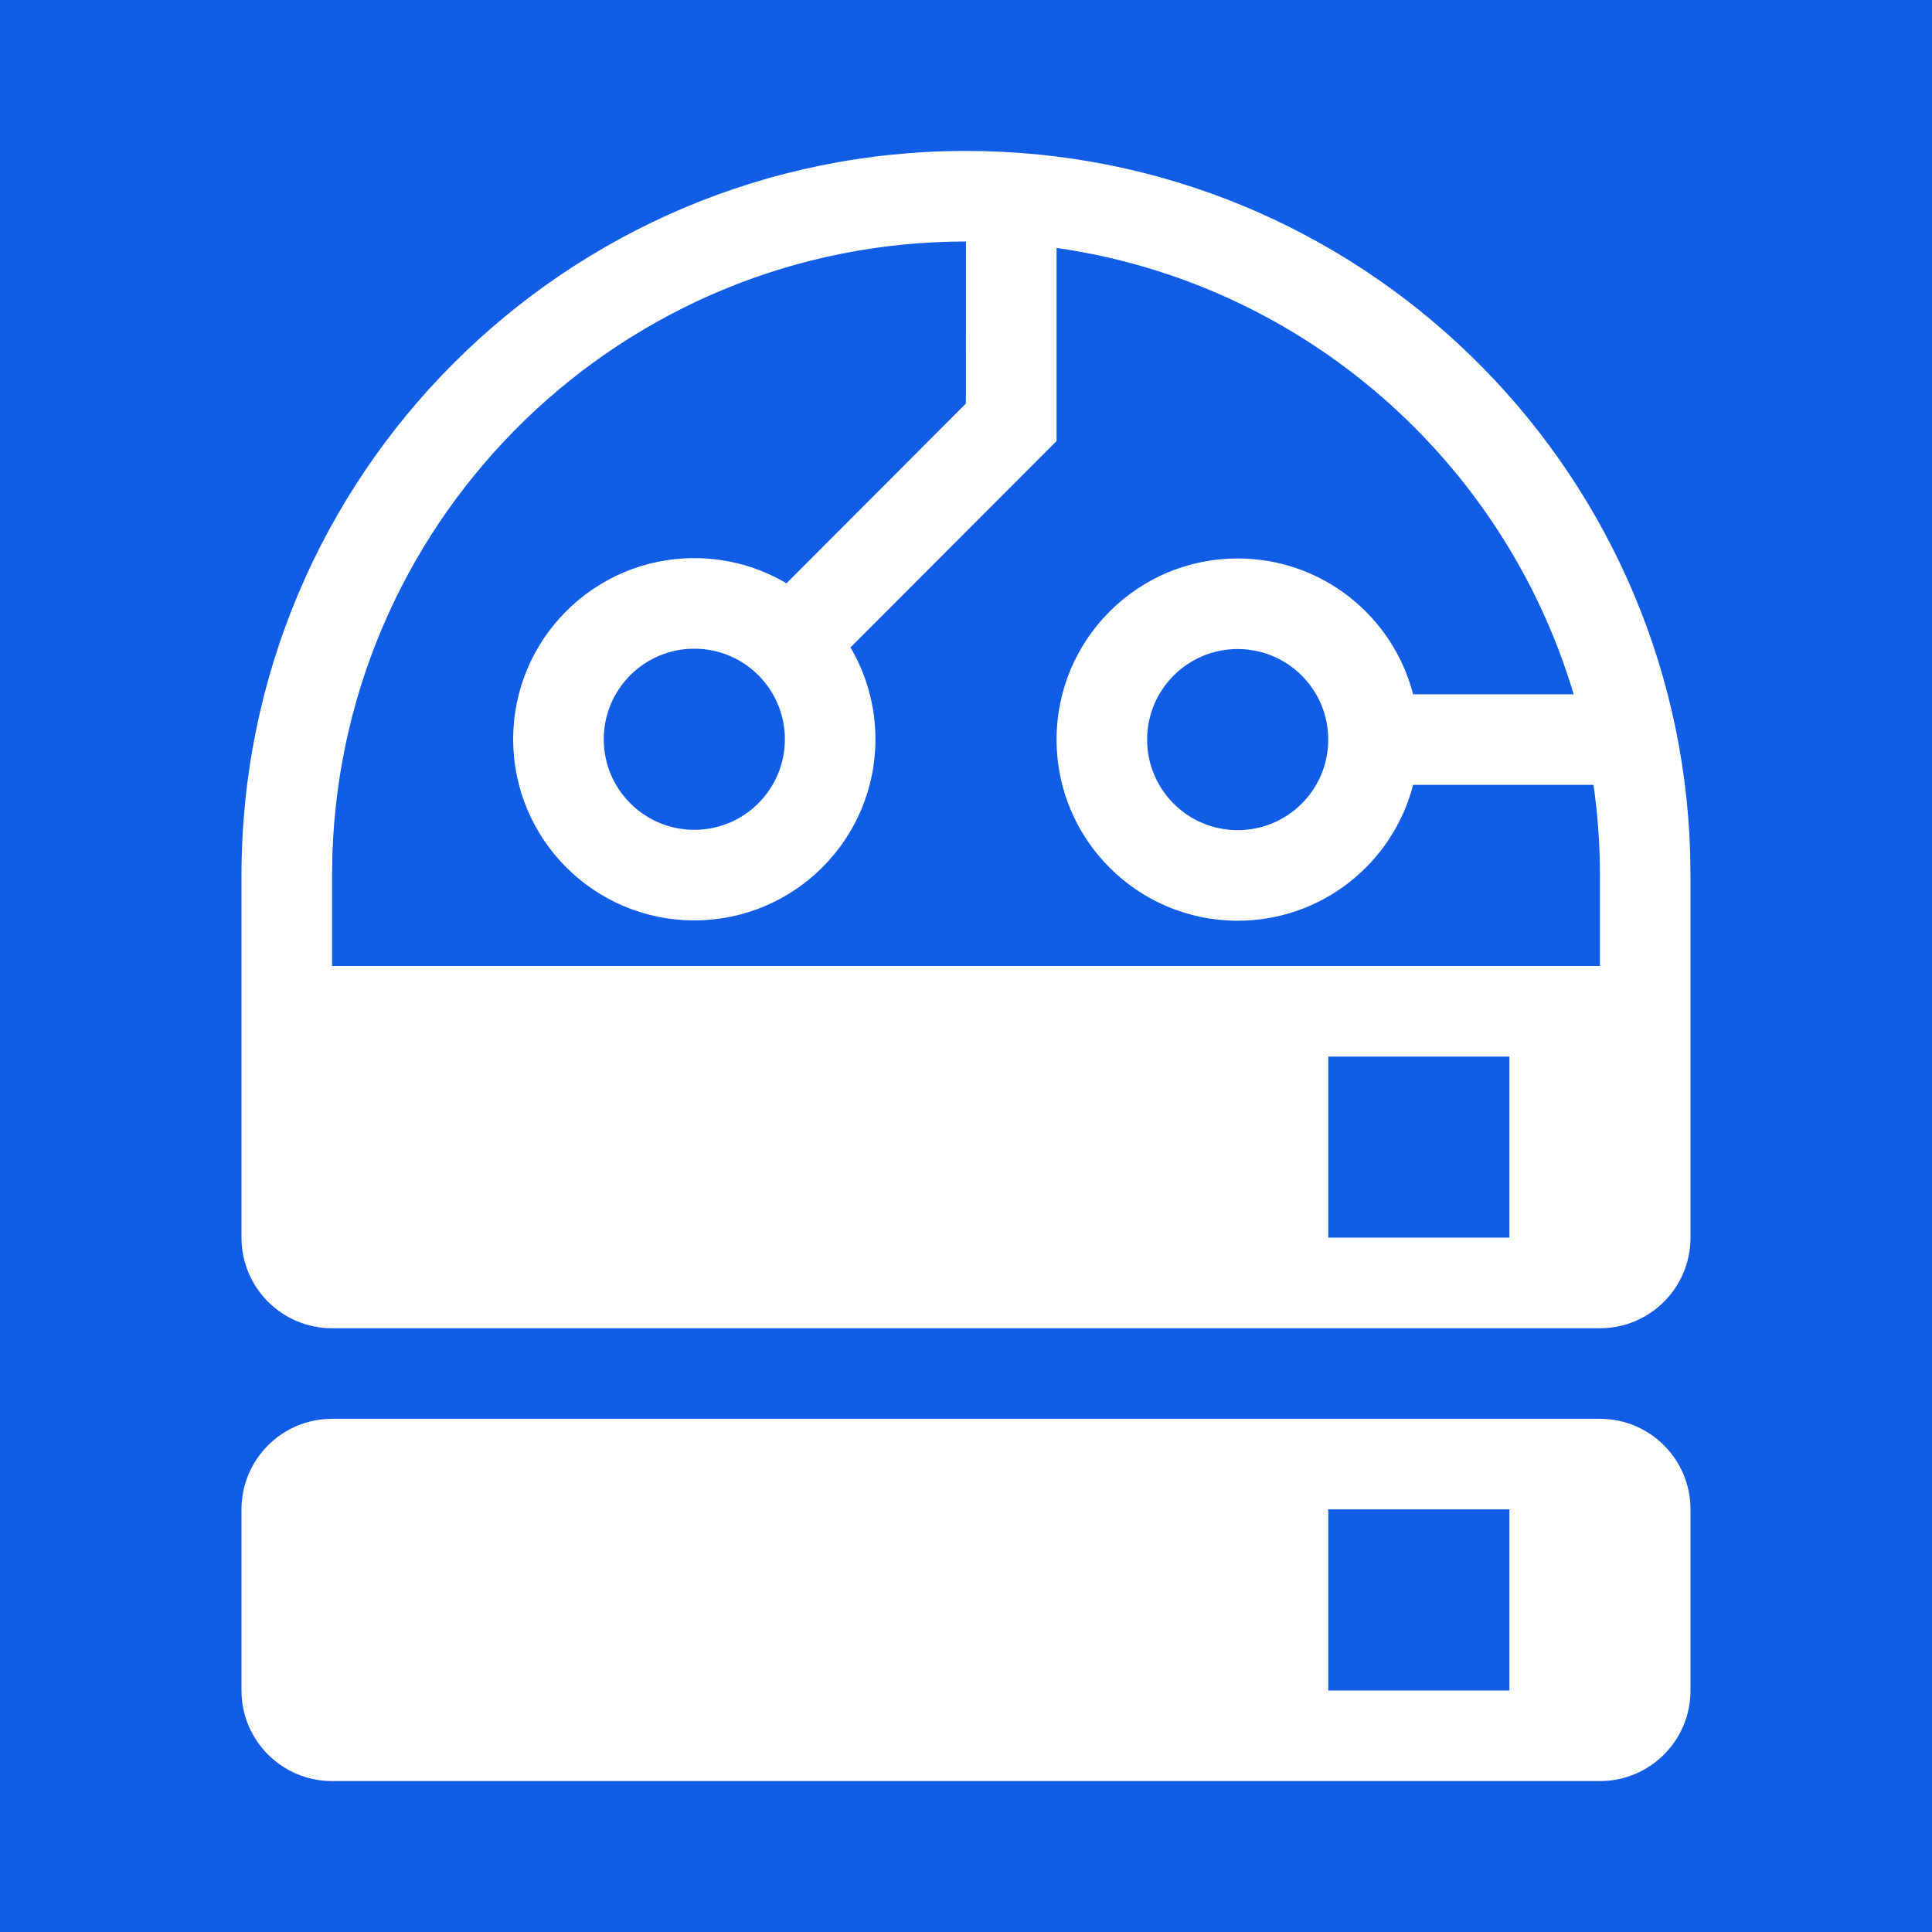 <svg width="64" height="64" viewBox="0 0 64 64" fill="none" xmlns="http://www.w3.org/2000/svg">
<rect width="64" height="64" fill="#125DE6"/>
<path fill-rule="evenodd" clip-rule="evenodd" d="M55.989 28.253C55.594 15.344 45.005 5 32 5C18.745 5 8 15.745 8 29V35V35.006V41C8 42.657 9.343 44 11 44H53C54.657 44 56 42.657 56 41V35.006V35V29L55.989 28.253ZM53 32V29C53 27.981 52.928 26.98 52.787 26H46.811C46.145 28.588 43.796 30.5 41 30.5C37.686 30.5 35 27.814 35 24.5C35 21.186 37.686 18.5 41 18.5C43.796 18.5 46.145 20.412 46.811 23H52.13C49.825 15.254 43.171 9.381 35 8.213V14.61L28.173 21.447C28.698 22.339 29 23.379 29 24.489C29 27.802 26.314 30.489 23 30.489C19.686 30.489 17 27.802 17 24.489C17 21.175 19.686 18.489 23 18.489C24.115 18.489 25.159 18.793 26.053 19.323L31.997 13.367L31.999 8C20.643 8 11.393 17.015 11.012 28.278L11 29V32H53ZM23 21.489C21.343 21.489 20 22.832 20 24.489C20 26.146 21.343 27.489 23 27.489C24.657 27.489 26 26.146 26 24.489C26 22.832 24.657 21.489 23 21.489ZM41 21.5C42.657 21.5 44 22.843 44 24.5C44 26.157 42.657 27.5 41 27.5C39.343 27.5 38 26.157 38 24.5C38 22.843 39.343 21.5 41 21.5ZM44 35H50V41H44V35ZM11 47C9.343 47 8 48.343 8 50V56C8 57.657 9.343 59 11 59H53C54.657 59 56 57.657 56 56V50C56 48.343 54.657 47 53 47H11ZM50 50H44V56H50V50Z" fill="white"/>
</svg>
